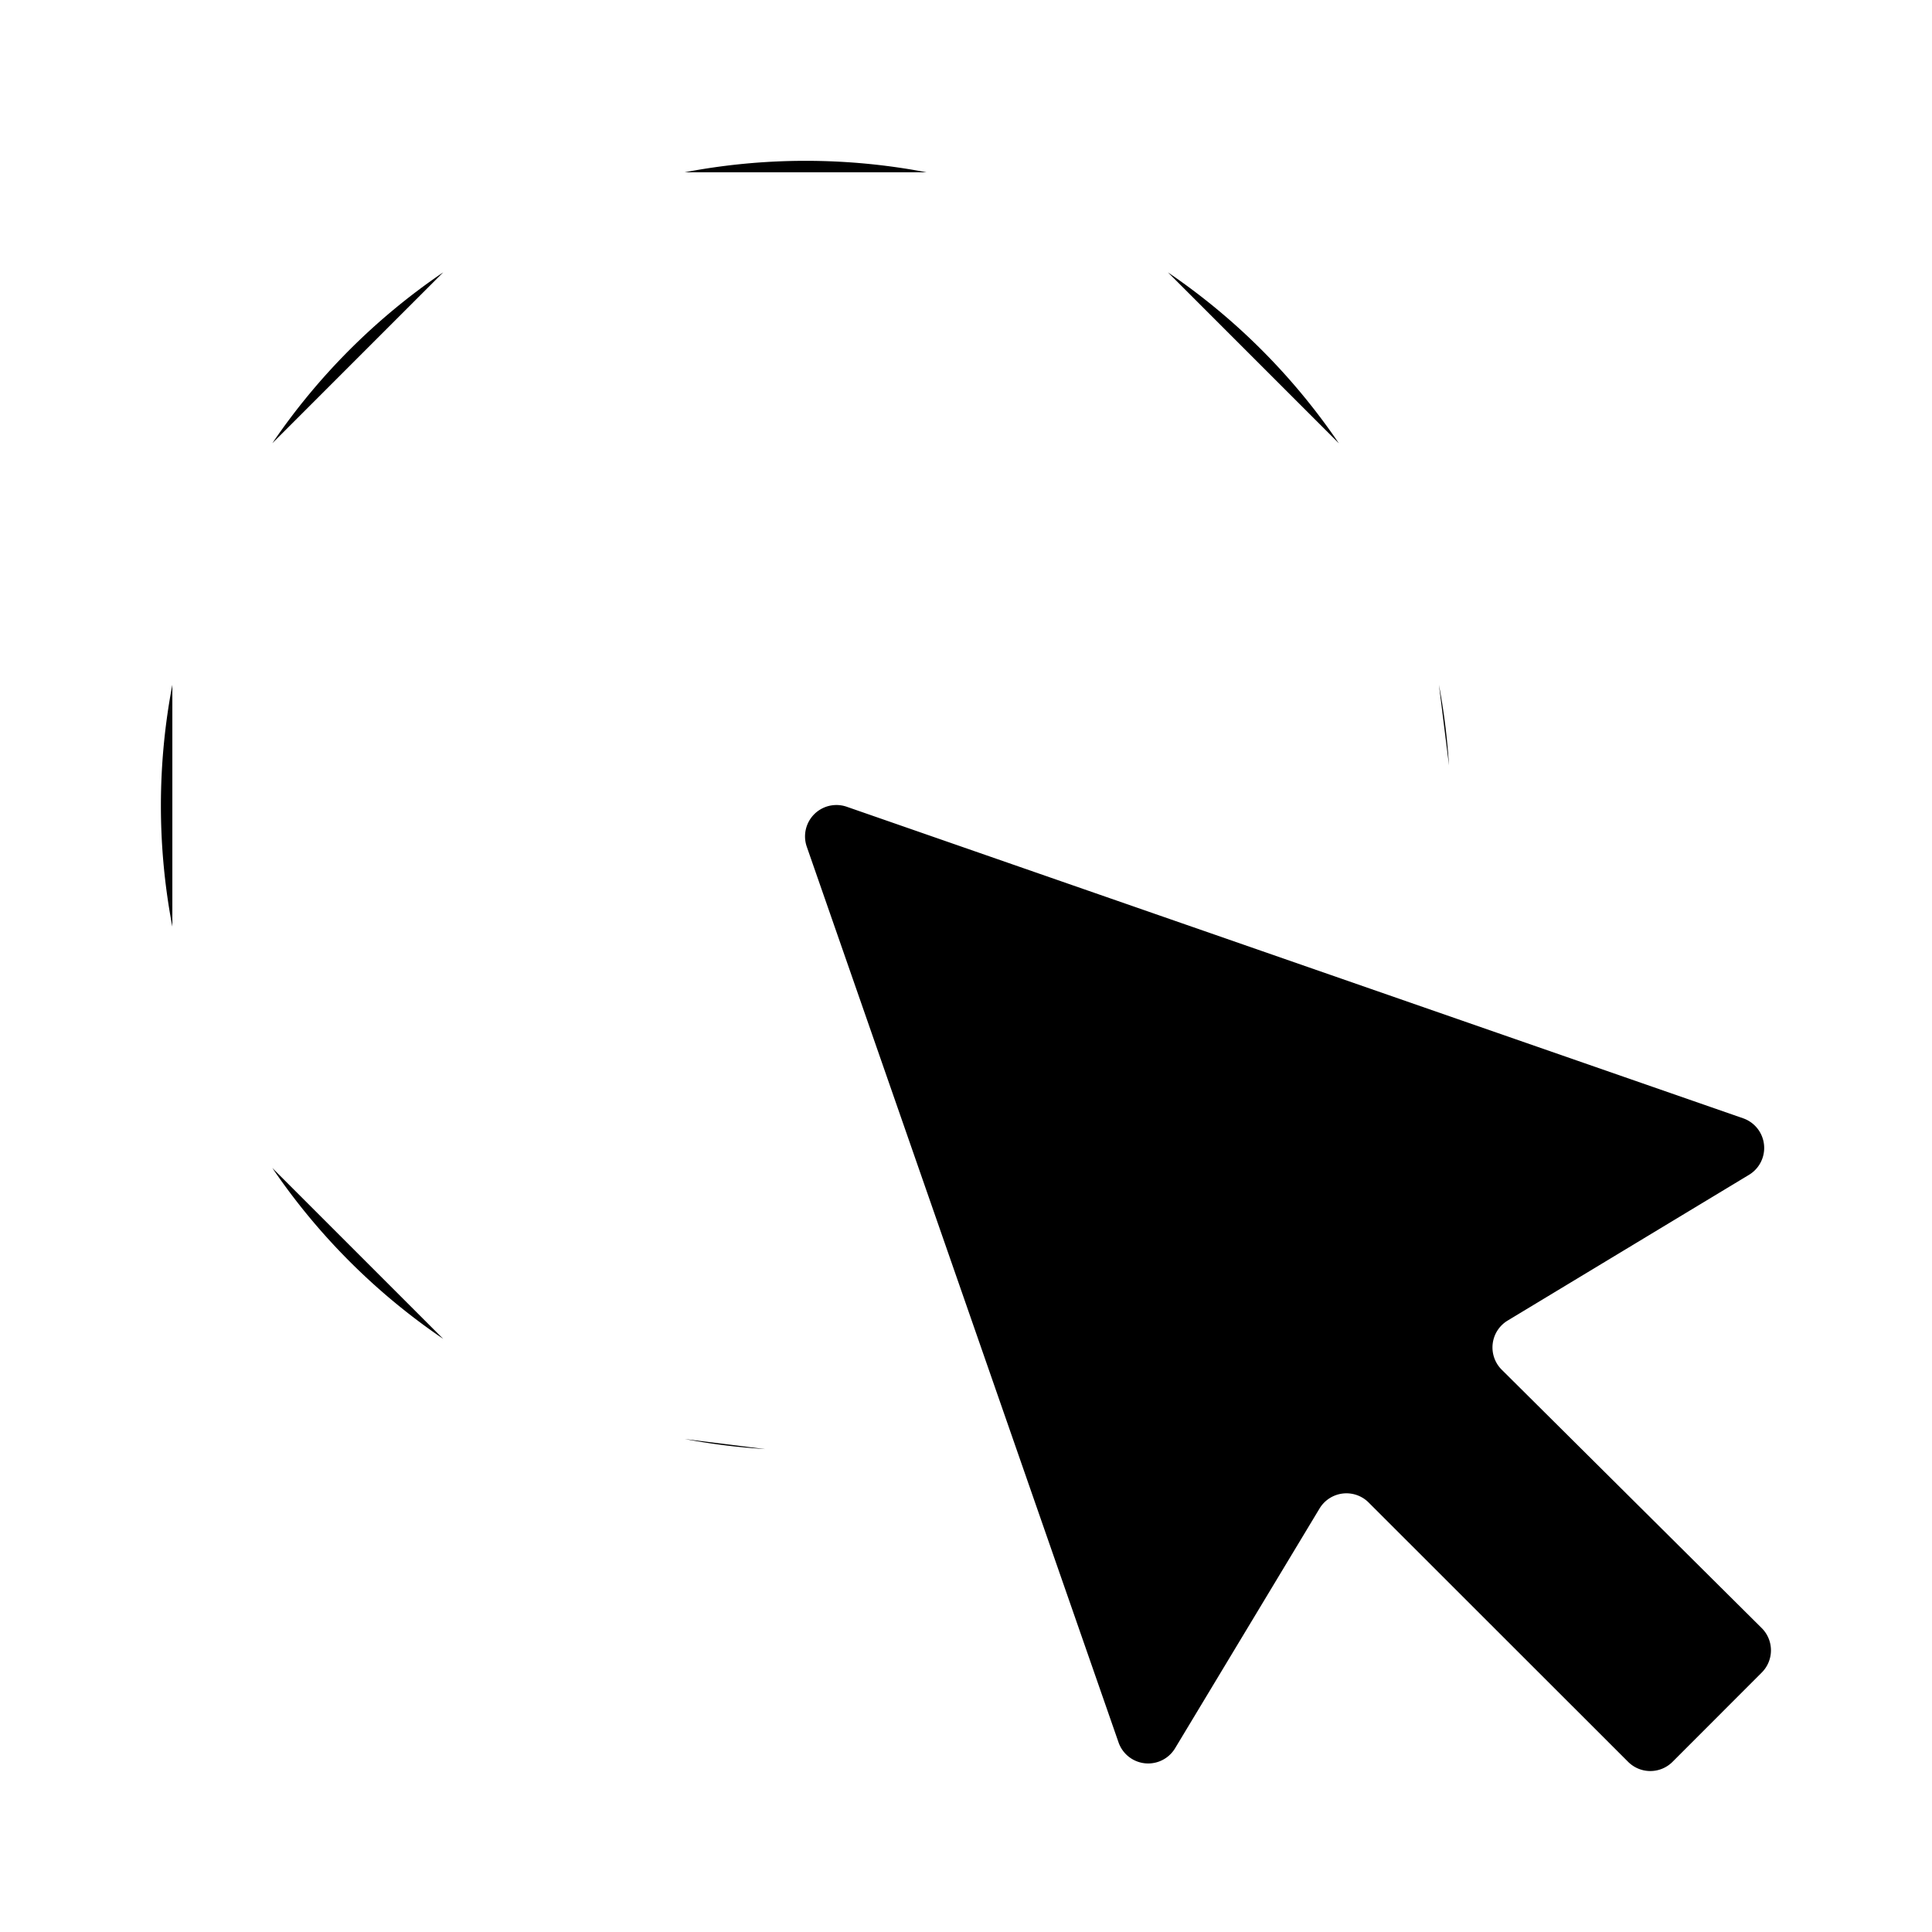 <svg xmlns="http://www.w3.org/2000/svg" viewBox="0 0 24 24"><path d="M8.506 2.14a8 8 0 0 1 3.003 0M8.506 17.876q.49.093 1.001.125m-7.366-6.49a8 8 0 0 1 0-3.004m15.734 0q.093.49.125 1.001m-3.491-6.124a8 8 0 0 1 2.123 2.123M5.506 16.632a8 8 0 0 1-2.123-2.123m0-9.003a8 8 0 0 1 2.123-2.123M13.895 21.645l-3.873-11.127a.39.39 0 0 1 .497-.496l11.135 3.87a.39.39 0 0 1 .073.702l-2.999 1.811a.39.39 0 0 0-.073.61l3.23 3.21a.39.39 0 0 1 0 .552l-1.108 1.109a.39.39 0 0 1-.552 0l-3.223-3.221a.39.39 0 0 0-.61.074l-1.795 2.979a.39.39 0 0 1-.702-.073"/></svg>